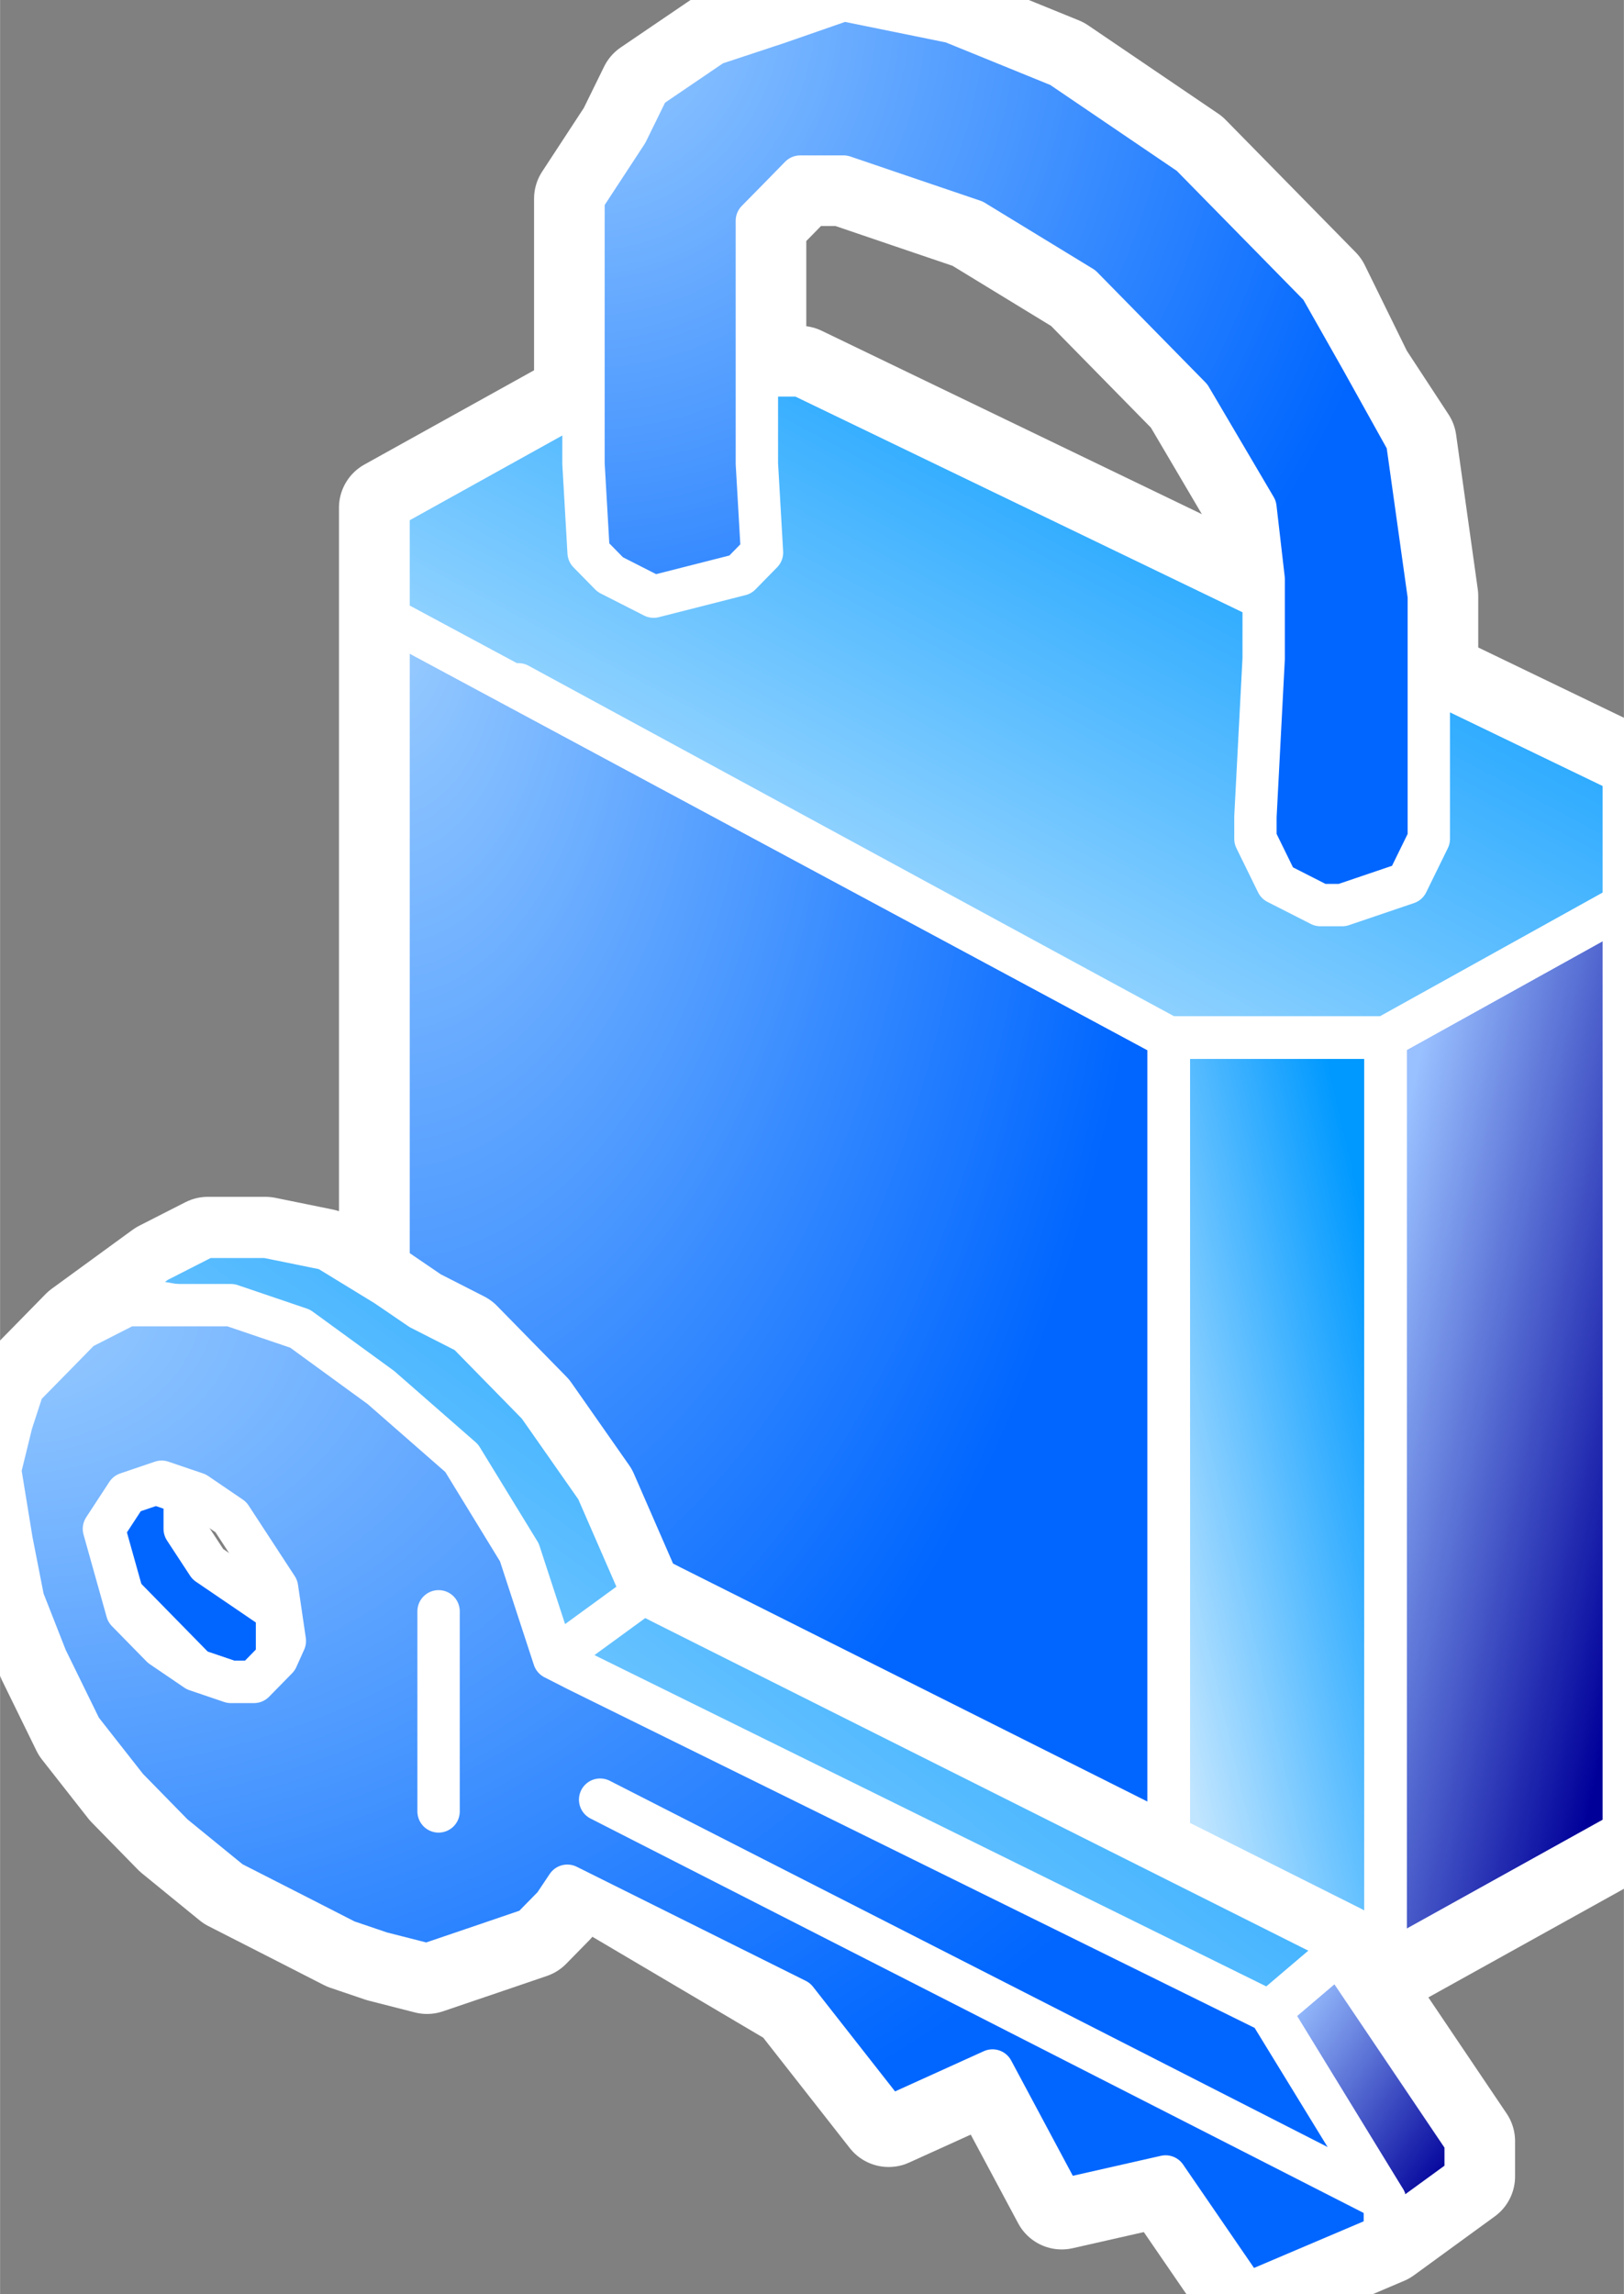 <svg xmlns="http://www.w3.org/2000/svg" xmlns:xlink="http://www.w3.org/1999/xlink" version="1.1" width="0.383" height="0.541" viewBox="0 0 27.6 38.99">
  <rect x="0" y="0" width="27.6" height="38.99" fill="#808080" stroke="none"/>
  <title><![CDATA[Security (gen.)]]></title>
  <g transform=" scale(1) ">
    <g xmlns="http://www.w3.org/2000/svg" id="Layer1452">
      <path d="  M23.547,17.633 L23.547,33.39 L19.863,33.39 L19.863,17.633 L23.547,17.633 Z" style="stroke-width: 0.72; stroke-linecap: round; stroke-linejoin: round; fill-rule: evenodd; fill: #ffffff; "/>
      <path d="  M23.547,17.633 L23.547,33.39 L19.863,33.39 L19.863,17.633 L23.547,17.633 Z" style="stroke-width: 0.72; stroke: #ffffff; stroke-dasharray: none; stroke-linecap: round; stroke-linejoin: round; fill: none; "/>
    </g>
    <g xmlns="http://www.w3.org/2000/svg" id="Layer1453">
      <path d="  M19.863,17.633 L19.863,33.39 L6.6,26.262 L6.6,10.505 L19.863,17.633 Z" style="stroke-width: 0.72; stroke-linecap: round; stroke-linejoin: round; fill-rule: evenodd; fill: #ffffff; "/>
      <path d="  M19.863,17.633 L19.863,33.39 L6.6,26.262 L6.6,10.505 L19.863,17.633 Z" style="stroke-width: 0.72; stroke: #ffffff; stroke-dasharray: none; stroke-linecap: round; stroke-linejoin: round; fill: none; "/>
    </g>
    <g xmlns="http://www.w3.org/2000/svg" id="Layer1454">
      <path d="  M6.6,8.629 L10.653,6.378 L13.6,6.378 L27.6,13.131 L27.6,15.382 L23.547,17.633 L19.863,17.633 L6.6,10.505 L6.6,8.629 Z" style="stroke-width: 0.72; stroke-linecap: round; stroke-linejoin: round; fill-rule: evenodd; fill: #ffffff; "/>
      <path d="  M6.6,8.629 L10.653,6.378 L13.6,6.378 L27.6,13.131 L27.6,15.382 L23.547,17.633 L19.863,17.633 L6.6,10.505 L6.6,8.629 Z" style="stroke-width: 0.72; stroke: #ffffff; stroke-dasharray: none; stroke-linecap: round; stroke-linejoin: round; fill: none; "/>
    </g>
    <g xmlns="http://www.w3.org/2000/svg" id="Layer1455">
      <path d="  M10.653,6.378 L6.6,8.629 L6.6,26.262 L19.863,33.39 L23.547,33.39 L27.6,31.139 L27.6,13.131 L13.6,6.378 L10.653,6.378 Z" style="stroke-width: 1.68; stroke-linecap: round; stroke-linejoin: round; fill-rule: evenodd; fill: #ffffff; "/>
      <path d="  M10.653,6.378 L6.6,8.629 L6.6,26.262 L19.863,33.39 L23.547,33.39 L27.6,31.139 L27.6,13.131 L13.6,6.378 L10.653,6.378 Z" style="stroke-width: 1.68; stroke: #ffffff; stroke-dasharray: none; stroke-linecap: round; stroke-linejoin: round; fill: none; "/>
    </g>
    <g xmlns="http://www.w3.org/2000/svg" id="Layer1456">
      <path d="  M12.863,7.878 L12.863,4.502 L12.863,3.752 L13.232,3.377 L13.6,3.001 L14.337,3.001 L15.442,3.377 L16.547,3.752 L18.39,4.877 L20.232,6.753 L21.337,8.629 L21.705,10.13 L21.337,13.881 L21.337,14.256 L21.705,15.007 L22.442,15.382 L22.811,15.382 L23.916,15.007 L24.284,14.256 L24.284,10.13 L23.916,7.503 L23.179,6.378 L22.442,4.877 L20.232,2.626 L18.021,1.125 L16.179,0.375 L14.337,0 L13.232,0 L12.126,0.75 L11.021,1.501 L10.653,2.251 L9.916,3.377 L9.916,4.502 L9.916,7.878 L9.916,8.629 L10.284,9.004 L11.021,9.379 L12.495,9.004 L12.863,8.629 L12.863,7.878 Z" style="stroke-width: 1.68; stroke-linecap: round; stroke-linejoin: round; fill-rule: evenodd; fill: #ffffff; "/>
      <path d="  M12.863,7.878 L12.863,4.502 L12.863,3.752 L13.232,3.377 L13.6,3.001 L14.337,3.001 L15.442,3.377 L16.547,3.752 L18.39,4.877 L20.232,6.753 L21.337,8.629 L21.705,10.13 L21.337,13.881 L21.337,14.256 L21.705,15.007 L22.442,15.382 L22.811,15.382 L23.916,15.007 L24.284,14.256 L24.284,10.13 L23.916,7.503 L23.179,6.378 L22.442,4.877 L20.232,2.626 L18.021,1.125 L16.179,0.375 L14.337,0 L13.232,0 L12.126,0.75 L11.021,1.501 L10.653,2.251 L9.916,3.377 L9.916,4.502 L9.916,7.878 L9.916,8.629 L10.284,9.004 L11.021,9.379 L12.495,9.004 L12.863,8.629 L12.863,7.878 Z" style="stroke-width: 1.68; stroke: #ffffff; stroke-dasharray: none; stroke-linecap: round; stroke-linejoin: round; fill: none; "/>
    </g>
    <g xmlns="http://www.w3.org/2000/svg" xmlns:xlink="http://www.w3.org/1999/xlink" id="Layer1457">
      <defs>
        <linearGradient id="grad654">
          <stop offset="0%" stop-color="#000099" stop-opacity="1"/>
          <stop offset="100%" stop-color="#99c0ff" stop-opacity="1"/>
        </linearGradient>
        <linearGradient xlink:href="#grad654" id="grad655" x1="0" y1="0" x2="0" y2="1" gradientTransform="rotate(135 .5 .5)" gradientUnits="objectBoundingBox">
  </linearGradient>
      </defs>
      <path d="  M27.6,15.382 L27.6,31.139 L23.547,33.39 L23.547,17.633 L27.6,15.382 Z" style="stroke-width: 0.72; stroke-linecap: round; stroke-linejoin: round; fill-rule: evenodd; fill: url(#grad655); "/>
      <path d="  M27.6,15.382 L27.6,31.139 L23.547,33.39 L23.547,17.633 L27.6,15.382 Z" style="stroke-width: 0.72; stroke: #ffffff; stroke-dasharray: none; stroke-linecap: round; stroke-linejoin: round; fill: none; "/>
    </g>
    <g xmlns="http://www.w3.org/2000/svg" xmlns:xlink="http://www.w3.org/1999/xlink" id="Layer1458">
      <defs>
        <linearGradient id="grad656">
          <stop offset="0%" stop-color="#c0e5ff" stop-opacity="1"/>
          <stop offset="100%" stop-color="#0099ff" stop-opacity="1"/>
        </linearGradient>
        <linearGradient xlink:href="#grad656" id="grad657" x1="0" y1="0" x2="0" y2="1" gradientTransform="rotate(225 .5 .5)" gradientUnits="objectBoundingBox">
  </linearGradient>
      </defs>
      <path d="  M23.547,17.633 L23.547,33.39 L19.863,33.39 L19.863,17.633 L23.547,17.633 Z" style="stroke-width: 0.72; stroke-linecap: round; stroke-linejoin: round; fill-rule: evenodd; fill: url(#grad657); "/>
      <path d="  M23.547,17.633 L23.547,33.39 L19.863,33.39 L19.863,17.633 L23.547,17.633 Z" style="stroke-width: 0.72; stroke: #ffffff; stroke-dasharray: none; stroke-linecap: round; stroke-linejoin: round; fill: none; "/>
    </g>
    <g xmlns="http://www.w3.org/2000/svg" id="Layer1459">
      <defs>
        <radialGradient id="grad658" cx="0%" cy="0%" r="100%">
          <stop offset="0%" stop-color="#99ccff" stop-opacity="1"/>
          <stop offset="100%" stop-color="#0066ff" stop-opacity="1"/>
        </radialGradient>
      </defs>
      <path d="  M19.863,17.633 L19.863,33.39 L6.6,26.262 L6.6,10.505 L19.863,17.633 Z" style="stroke-width: 0.72; stroke-linecap: round; stroke-linejoin: round; fill-rule: evenodd; fill: url(#grad658); "/>
      <path d="  M19.863,17.633 L19.863,33.39 L6.6,26.262 L6.6,10.505 L19.863,17.633 Z" style="stroke-width: 0.72; stroke: #ffffff; stroke-dasharray: none; stroke-linecap: round; stroke-linejoin: round; fill: none; "/>
    </g>
    <g xmlns="http://www.w3.org/2000/svg" xmlns:xlink="http://www.w3.org/1999/xlink" id="Layer1460">
      <defs>
        <linearGradient id="grad659">
          <stop offset="0%" stop-color="#c0e5ff" stop-opacity="1"/>
          <stop offset="100%" stop-color="#0099ff" stop-opacity="1"/>
        </linearGradient>
        <linearGradient xlink:href="#grad659" id="grad660" x1="0" y1="0" x2="0" y2="1" gradientTransform="rotate(225 .5 .5)" gradientUnits="objectBoundingBox">
  </linearGradient>
      </defs>
      <path d="  M6.6,8.629 L10.653,6.378 L13.6,6.378 L27.6,13.131 L27.6,15.382 L23.547,17.633 L19.863,17.633 L6.6,10.505 L6.6,8.629 Z" style="stroke-width: 0.72; stroke-linecap: round; stroke-linejoin: round; fill-rule: evenodd; fill: url(#grad660); "/>
      <path d="  M6.6,8.629 L10.653,6.378 L13.6,6.378 L27.6,13.131 L27.6,15.382 L23.547,17.633 L19.863,17.633 L6.6,10.505 L6.6,8.629 Z" style="stroke-width: 0.72; stroke: #ffffff; stroke-dasharray: none; stroke-linecap: round; stroke-linejoin: round; fill: none; "/>
    </g>
    <path xmlns="http://www.w3.org/2000/svg" d="  M10.653,6.378 L6.6,8.629 L6.6,26.262 L19.863,33.39 L23.547,33.39 L27.6,31.139 L27.6,13.131 L13.6,6.378 L10.653,6.378 Z" style="stroke-width: 0.72; stroke: #ffffff; stroke-dasharray: none; stroke-linecap: round; stroke-linejoin: round; fill: none; "/>
    <path xmlns="http://www.w3.org/2000/svg" d="  M19.863,17.633 L19.863,33.39" style="stroke-width: 0.72; stroke: #ffffff; stroke-dasharray: none; stroke-linecap: round; stroke-linejoin: round; fill: none; "/>
    <path xmlns="http://www.w3.org/2000/svg" d="  M23.547,17.633 L23.547,33.39" style="stroke-width: 0.72; stroke: #ffffff; stroke-dasharray: none; stroke-linecap: round; stroke-linejoin: round; fill: none; "/>
    <path xmlns="http://www.w3.org/2000/svg" d="  M19.863,17.633 L23.547,17.633" style="stroke-width: 0.72; stroke: #ffffff; stroke-dasharray: none; stroke-linecap: round; stroke-linejoin: round; fill: none; "/>
    <path xmlns="http://www.w3.org/2000/svg" d="  M8.81,11.63 L19.863,17.633" style="stroke-width: 0.72; stroke: #ffffff; stroke-dasharray: none; stroke-linecap: round; stroke-linejoin: round; fill: none; "/>
    <path xmlns="http://www.w3.org/2000/svg" d="  M23.547,17.633 L27.6,15.382" style="stroke-width: 0.72; stroke: #ffffff; stroke-dasharray: none; stroke-linecap: round; stroke-linejoin: round; fill: none; "/>
    <g xmlns="http://www.w3.org/2000/svg" id="Layer1461">
      <defs>
        <radialGradient id="grad661" cx="0%" cy="0%" r="100%">
          <stop offset="0%" stop-color="#99ccff" stop-opacity="1"/>
          <stop offset="100%" stop-color="#0066ff" stop-opacity="1"/>
        </radialGradient>
      </defs>
      <path d="  M12.863,7.878 L12.863,4.502 L12.863,3.752 L13.232,3.377 L13.6,3.001 L14.337,3.001 L15.442,3.377 L16.547,3.752 L18.39,4.877 L20.232,6.753 L21.337,8.629 L21.477,9.841 L21.477,11.191 L21.337,13.881 L21.337,14.256 L21.705,15.007 L22.442,15.382 L22.811,15.382 L23.916,15.007 L24.284,14.256 L24.284,10.13 L23.916,7.503 L23.13,6.091 L22.442,4.877 L20.232,2.626 L18.021,1.125 L16.179,0.375 L14.337,0 L13.212,0.391 L12.126,0.75 L11.021,1.501 L10.653,2.251 L9.916,3.377 L9.916,4.502 L9.916,7.878 L10.003,9.39 L10.371,9.765 L11.108,10.14 L12.582,9.765 L12.95,9.39 L12.863,7.878 Z" style="stroke-width: 0.72; stroke-linecap: round; stroke-linejoin: round; fill-rule: evenodd; fill: url(#grad661); "/>
      <path d="  M12.863,7.878 L12.863,4.502 L12.863,3.752 L13.232,3.377 L13.6,3.001 L14.337,3.001 L15.442,3.377 L16.547,3.752 L18.39,4.877 L20.232,6.753 L21.337,8.629 L21.477,9.841 L21.477,11.191 L21.337,13.881 L21.337,14.256 L21.705,15.007 L22.442,15.382 L22.811,15.382 L23.916,15.007 L24.284,14.256 L24.284,10.13 L23.916,7.503 L23.13,6.091 L22.442,4.877 L20.232,2.626 L18.021,1.125 L16.179,0.375 L14.337,0 L13.212,0.391 L12.126,0.75 L11.021,1.501 L10.653,2.251 L9.916,3.377 L9.916,4.502 L9.916,7.878 L10.003,9.39 L10.371,9.765 L11.108,10.14 L12.582,9.765 L12.95,9.39 L12.863,7.878 Z" style="stroke-width: 0.72; stroke: #ffffff; stroke-dasharray: none; stroke-linecap: round; stroke-linejoin: round; fill: none; "/>
    </g>
    <path xmlns="http://www.w3.org/2000/svg" d="  M11.18,27.384 L22.752,33.187 L24.91,36.389 L24.91,36.989 L23.537,37.989 L21.183,38.99 L19.81,36.989 L18.045,37.389 L16.868,35.188 L15.103,35.988 L13.534,33.987 L9.807,31.786 L9.415,32.386 L9.023,32.786 L8.434,32.987 L7.846,33.187 L7.257,33.387 L6.473,33.187 L5.884,32.987 L5.1,32.586 L3.923,31.986 L2.942,31.186 L2.158,30.385 L1.373,29.385 L0.785,28.184 L0.392,27.183 L0.196,26.183 L0,24.982 L0.196,24.182 L0.392,23.581 L0.981,22.981 L1.373,22.581 L2.746,21.58 L3.531,21.18 L4.511,21.18 L5.492,21.38 L6.473,21.98 L7.061,22.381 L7.846,22.781 L9.023,23.982 L10.003,25.382 L10.788,27.183 L11.18,27.384 Z" style="stroke-width: 1.68; stroke: #ffffff; stroke-dasharray: none; stroke-linecap: round; stroke-linejoin: round; fill: none; "/>
    <g xmlns="http://www.w3.org/2000/svg" xmlns:xlink="http://www.w3.org/1999/xlink" id="Layer1462">
      <defs>
        <linearGradient id="grad662">
          <stop offset="0%" stop-color="#c0e5ff" stop-opacity="1"/>
          <stop offset="100%" stop-color="#0099ff" stop-opacity="1"/>
        </linearGradient>
        <linearGradient xlink:href="#grad662" id="grad663" x1="0" y1="0" x2="0" y2="1" gradientTransform="rotate(225 .5 .5)" gradientUnits="objectBoundingBox">
  </linearGradient>
      </defs>
      <path d="  M11.18,27.384 L22.752,33.187 L24.91,36.389 L24.91,36.989 L23.537,37.989 L23.537,37.389 L21.576,34.187 L9.807,28.384 L9.415,28.184 L8.826,26.383 L7.846,24.782 L6.473,23.581 L5.1,22.581 L3.923,22.181 L2.746,21.98 L2.158,22.181 L1.373,22.581 L2.746,21.58 L3.531,21.18 L4.511,21.18 L5.492,21.38 L6.473,21.98 L7.061,22.381 L7.846,22.781 L9.023,23.982 L10.003,25.382 L10.788,27.183 L11.18,27.384 Z" style="stroke-width: 0.4; stroke-linecap: round; stroke-linejoin: round; fill-rule: evenodd; fill: url(#grad663); "/>
      <path d="  M11.18,27.384 L22.752,33.187 L24.91,36.389 L24.91,36.989 L23.537,37.989 L23.537,37.389 L21.576,34.187 L9.807,28.384 L9.415,28.184 L8.826,26.383 L7.846,24.782 L6.473,23.581 L5.1,22.581 L3.923,22.181 L2.746,21.98 L2.158,22.181 L1.373,22.581 L2.746,21.58 L3.531,21.18 L4.511,21.18 L5.492,21.38 L6.473,21.98 L7.061,22.381 L7.846,22.781 L9.023,23.982 L10.003,25.382 L10.788,27.183 L11.18,27.384 Z" style="stroke-width: 0.4; stroke: #ffffff; stroke-dasharray: none; stroke-linecap: round; stroke-linejoin: round; fill: none; "/>
    </g>
    <g xmlns="http://www.w3.org/2000/svg" xmlns:xlink="http://www.w3.org/1999/xlink" id="Layer1463">
      <defs>
        <linearGradient id="grad664">
          <stop offset="0%" stop-color="#000099" stop-opacity="1"/>
          <stop offset="100%" stop-color="#99c0ff" stop-opacity="1"/>
        </linearGradient>
        <linearGradient xlink:href="#grad664" id="grad665" x1="0" y1="0" x2="0" y2="1" gradientTransform="rotate(135 .5 .5)" gradientUnits="objectBoundingBox">
  </linearGradient>
      </defs>
      <path d="  M21.576,34.187 L22.752,33.187 L24.91,36.389 L24.91,36.989 L23.537,37.989 L23.537,37.389 L21.576,34.187 Z" style="stroke-width: 0.72; stroke-linecap: round; stroke-linejoin: round; fill-rule: evenodd; fill: url(#grad665); "/>
      <path d="  M21.576,34.187 L22.752,33.187 L24.91,36.389 L24.91,36.989 L23.537,37.989 L23.537,37.389 L21.576,34.187 Z" style="stroke-width: 0.72; stroke: #ffffff; stroke-dasharray: none; stroke-linecap: round; stroke-linejoin: round; fill: none; "/>
    </g>
    <g xmlns="http://www.w3.org/2000/svg" id="Layer1464">
      <path d="  M4.707,27.384 L4.707,27.784 L4.707,28.184 L4.315,28.584 L3.923,28.584 L3.334,28.384 L2.354,27.384 L1.961,26.983 L1.765,26.583 L1.765,25.983 L1.765,25.582 L2.158,25.382 L2.55,25.182 L3.138,25.382 L3.138,25.983 L3.531,26.583 L4.119,26.983 L4.707,27.384 Z" style="stroke-width: 0.72; stroke-linecap: round; stroke-linejoin: round; fill-rule: evenodd; fill: #0066ff; "/>
      <path d="  M4.707,27.384 L4.707,27.784 L4.707,28.184 L4.315,28.584 L3.923,28.584 L3.334,28.384 L2.354,27.384 L1.961,26.983 L1.765,26.583 L1.765,25.983 L1.765,25.582 L2.158,25.382 L2.55,25.182 L3.138,25.382 L3.138,25.983 L3.531,26.583 L4.119,26.983 L4.707,27.384 Z" style="stroke-width: 0.72; stroke: #ffffff; stroke-dasharray: none; stroke-linecap: round; stroke-linejoin: round; fill: none; "/>
    </g>
    <path xmlns="http://www.w3.org/2000/svg" d="  M10.788,27.183 L9.415,28.184" style="stroke-width: 0.72; stroke: #ffffff; stroke-dasharray: none; stroke-linecap: round; stroke-linejoin: round; fill: none; "/>
    <path xmlns="http://www.w3.org/2000/svg" d="  M22.752,33.187 L21.576,34.187" style="stroke-width: 0.72; stroke: #ffffff; stroke-dasharray: none; stroke-linecap: round; stroke-linejoin: round; fill: none; "/>
    <g xmlns="http://www.w3.org/2000/svg" id="Layer1465">
      <defs>
        <radialGradient id="grad666" cx="0%" cy="0%" r="100%">
          <stop offset="0%" stop-color="#99ccff" stop-opacity="1"/>
          <stop offset="100%" stop-color="#0066ff" stop-opacity="1"/>
        </radialGradient>
      </defs>
      <path d="  M1.765,25.983 L2.158,27.384 L2.746,27.984 L3.334,28.384 L3.923,28.584 L4.315,28.584 L4.707,28.184 L4.84,27.888 L4.707,26.983 L4.315,26.383 L3.923,25.783 L3.334,25.382 L2.746,25.182 L2.158,25.382 L1.765,25.983 Z M9.807,28.384 L21.576,34.187 L23.537,37.389 L23.537,37.989 L21.183,38.99 L19.81,36.989 L18.045,37.389 L16.868,35.188 L15.103,35.988 L13.534,33.987 L9.641,32.048 L9.415,32.386 L9.023,32.786 L8.434,32.987 L7.846,33.187 L7.257,33.387 L6.473,33.187 L5.884,32.987 L5.1,32.586 L3.923,31.986 L2.942,31.186 L2.158,30.385 L1.373,29.385 L0.785,28.184 L0.392,27.183 L0.196,26.183 L0,24.982 L0.196,24.182 L0.392,23.581 L0.981,22.981 L1.373,22.581 L2.158,22.181 L2.942,22.181 L3.923,22.181 L5.1,22.581 L6.473,23.581 L7.846,24.782 L8.826,26.383 L9.415,28.184 L9.807,28.384 Z" style="stroke-width: 0.72; stroke-linecap: round; stroke-linejoin: round; fill-rule: evenodd; fill: url(#grad666); "/>
      <path d="  M1.765,25.983 L2.158,27.384 L2.746,27.984 L3.334,28.384 L3.923,28.584 L4.315,28.584 L4.707,28.184 L4.84,27.888 L4.707,26.983 L4.315,26.383 L3.923,25.783 L3.334,25.382 L2.746,25.182 L2.158,25.382 L1.765,25.983 Z M9.807,28.384 L21.576,34.187 L23.537,37.389 L23.537,37.989 L21.183,38.99 L19.81,36.989 L18.045,37.389 L16.868,35.188 L15.103,35.988 L13.534,33.987 L9.641,32.048 L9.415,32.386 L9.023,32.786 L8.434,32.987 L7.846,33.187 L7.257,33.387 L6.473,33.187 L5.884,32.987 L5.1,32.586 L3.923,31.986 L2.942,31.186 L2.158,30.385 L1.373,29.385 L0.785,28.184 L0.392,27.183 L0.196,26.183 L0,24.982 L0.196,24.182 L0.392,23.581 L0.981,22.981 L1.373,22.581 L2.158,22.181 L2.942,22.181 L3.923,22.181 L5.1,22.581 L6.473,23.581 L7.846,24.782 L8.826,26.383 L9.415,28.184 L9.807,28.384 Z" style="stroke-width: 0.72; stroke: #ffffff; stroke-dasharray: none; stroke-linecap: round; stroke-linejoin: round; fill: none; "/>
    </g>
    <path xmlns="http://www.w3.org/2000/svg" d="  M10.199,30.585 L23.537,37.389" style="stroke-width: 0.72; stroke: #ffffff; stroke-dasharray: none; stroke-linecap: round; stroke-linejoin: round; fill: none; "/>
    <path xmlns="http://www.w3.org/2000/svg" d="  M7.453,27.384 L7.453,30.785" style="stroke-width: 0.72; stroke: #ffffff; stroke-dasharray: none; stroke-linecap: round; stroke-linejoin: round; fill: none; "/>
    <!--converted by libvisio2svg-->
  </g>
</svg>
